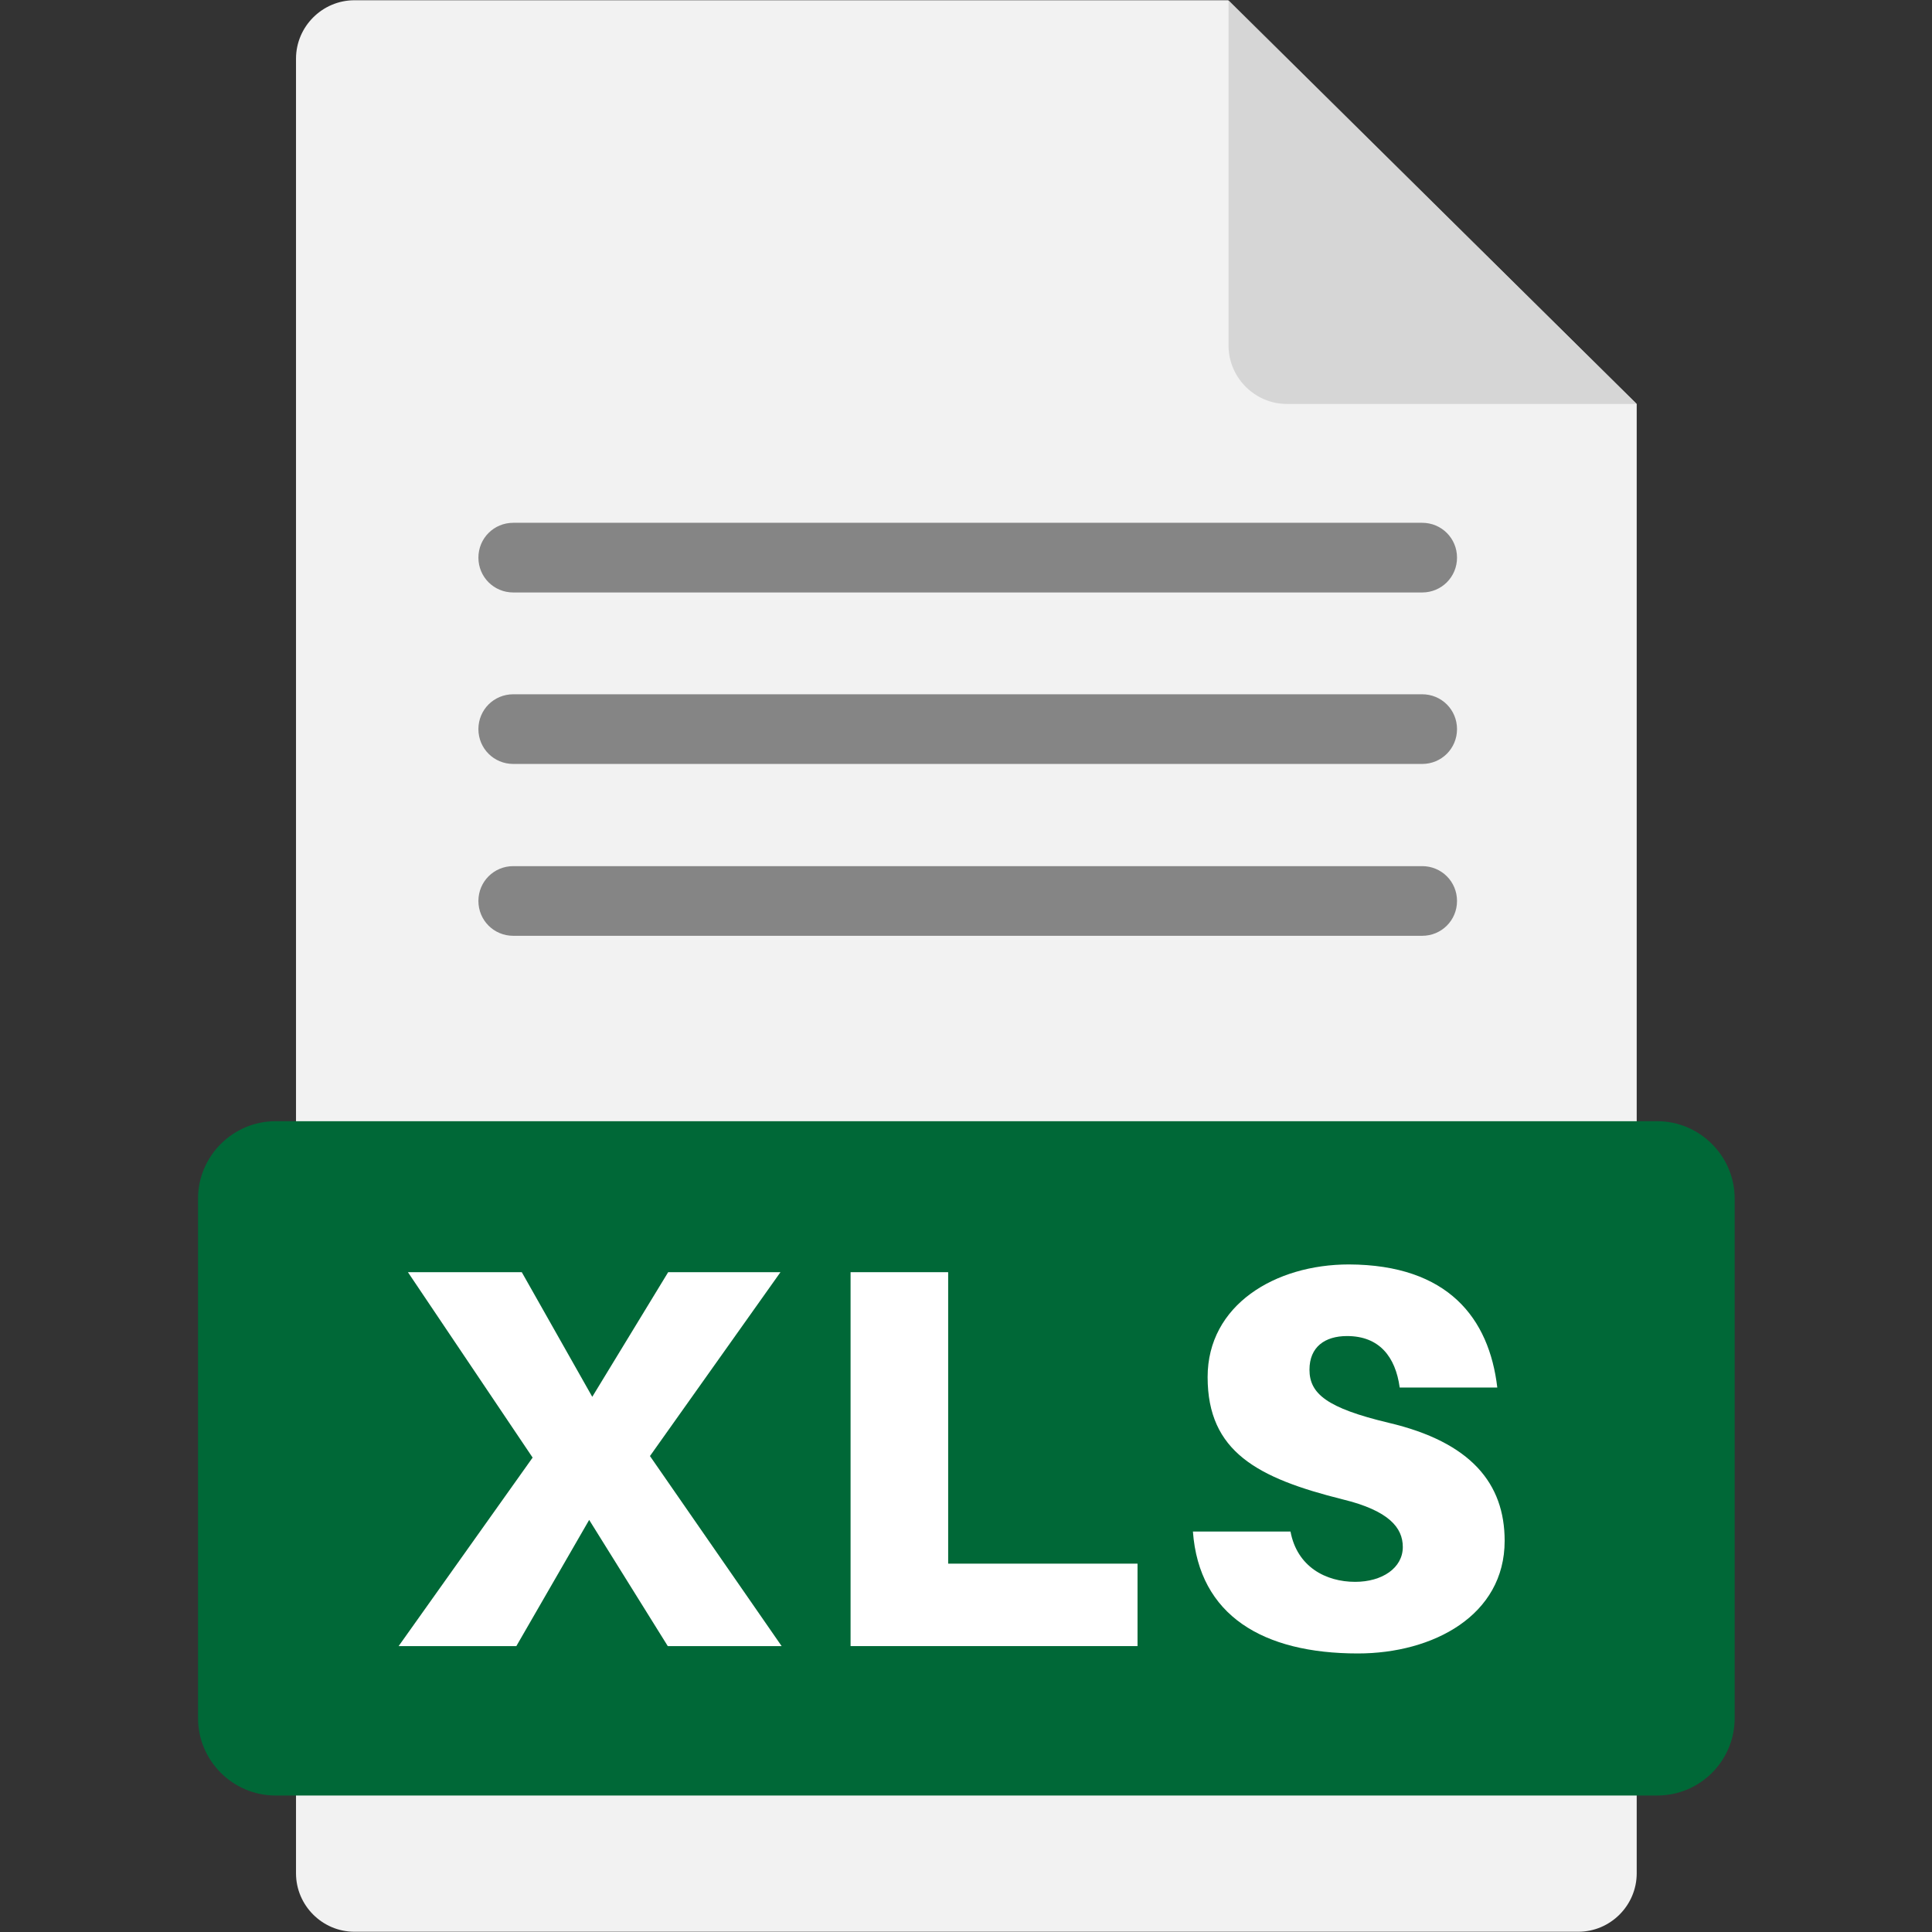 <svg xmlns="http://www.w3.org/2000/svg" xmlns:xlink="http://www.w3.org/1999/xlink" width="1080" zoomAndPan="magnify" viewBox="0 0 810 810" height="1080" preserveAspectRatio="xMidYMid meet" version="1.0"><rect x="0" y="0" width="810" height="810" fill="#333333" stroke="none"/><defs><clipPath id="1a1d6cc302"><path d="M 83.023 470 L 727.273 470 L 727.273 753 L 83.023 753 Z M 83.023 470 " clip-rule="nonzero"/></clipPath></defs><path fill="#f2f2f2" d="M 686.199 169.363 L 686.199 785.395 C 686.199 798.863 675.156 809.898 661.68 809.898 L 148.617 809.898 C 135.145 809.898 124.102 798.863 124.102 785.395 L 124.102 24.605 C 124.102 11.137 135.145 0.102 148.617 0.102 L 514.906 0.102 Z M 686.199 169.363 " fill-opacity="1" fill-rule="nonzero"/><path fill="#cccccc" d="M 686.199 169.363 L 539.586 169.363 C 526.109 169.363 515.07 158.328 515.07 144.859 L 515.07 0.102 " fill-opacity="0.73" fill-rule="nonzero"/><g clip-path="url(#1a1d6cc302)"><path fill="#006837" d="M 694.801 752.777 L 115.496 752.777 C 97.637 752.777 83.023 738.172 83.023 720.32 L 83.023 502.531 C 83.023 484.684 97.637 470.074 115.496 470.074 L 694.801 470.074 C 712.664 470.074 727.273 484.684 727.273 502.531 L 727.273 720.32 C 727.273 738.172 712.824 752.777 694.801 752.777 Z M 694.801 752.777 " fill-opacity="1" fill-rule="nonzero"/></g><path fill="#666666" d="M 596.25 392.34 L 215.188 392.34 C 207.07 392.34 200.574 385.852 200.574 377.734 C 200.574 369.621 207.07 363.129 215.188 363.129 L 596.25 363.129 C 604.367 363.129 610.863 369.621 610.863 377.734 C 610.863 385.852 604.367 392.34 596.25 392.34 Z M 596.25 392.34 " fill-opacity="0.77" fill-rule="nonzero"/><path fill="#666666" d="M 596.25 320.289 L 215.188 320.289 C 207.07 320.289 200.574 313.797 200.574 305.684 C 200.574 297.566 207.07 291.078 215.188 291.078 L 596.25 291.078 C 604.367 291.078 610.863 297.566 610.863 305.684 C 610.863 313.797 604.367 320.289 596.25 320.289 Z M 596.25 320.289 " fill-opacity="0.77" fill-rule="nonzero"/><path fill="#666666" d="M 596.25 248.395 L 215.188 248.395 C 207.07 248.395 200.574 241.902 200.574 233.789 C 200.574 225.676 207.07 219.184 215.188 219.184 L 596.25 219.184 C 604.367 219.184 610.863 225.676 610.863 233.789 C 610.863 241.902 604.367 248.395 596.25 248.395 Z M 596.25 248.395 " fill-opacity="0.77" fill-rule="nonzero"/><path fill="#ffffff" d="M 247.012 637.23 L 216.484 690.133 L 167.129 690.133 L 223.305 611.102 L 171.023 533.367 L 218.758 533.367 L 248.309 585.621 L 280.133 533.367 L 327.215 533.367 L 272.5 610.453 L 327.703 690.133 L 279.969 690.133 Z M 247.012 637.23 " fill-opacity="1" fill-rule="nonzero"/><path fill="#ffffff" d="M 476.914 690.133 L 356.605 690.133 L 356.605 533.367 L 397.52 533.367 L 397.52 655.566 L 476.914 655.566 Z M 476.914 690.133 " fill-opacity="1" fill-rule="nonzero"/><path fill="#ffffff" d="M 627.746 581.727 L 586.832 581.727 C 585.047 568.746 578.227 560.145 564.75 560.145 C 555.496 560.145 549.004 564.688 549.004 574.262 C 549.004 584.324 556.309 590.328 582.125 596.496 C 616.707 604.609 630.832 621.973 630.832 645.992 C 630.832 677.312 600.797 693.219 569.297 693.219 C 529.52 693.219 502.73 677.312 500.133 642.098 L 541.047 642.098 C 543.805 656.867 555.82 663.195 568.16 663.195 C 579.527 663.195 588.133 657.352 588.133 648.59 C 588.133 640.477 582.285 633.336 562.965 628.629 C 527.246 619.703 506.301 608.668 506.301 577.348 C 506.301 547.16 534.551 530.121 565.562 530.121 C 607.129 530.285 624.336 552.68 627.746 581.727 Z M 627.746 581.727 " fill-opacity="1" fill-rule="nonzero"/></svg>